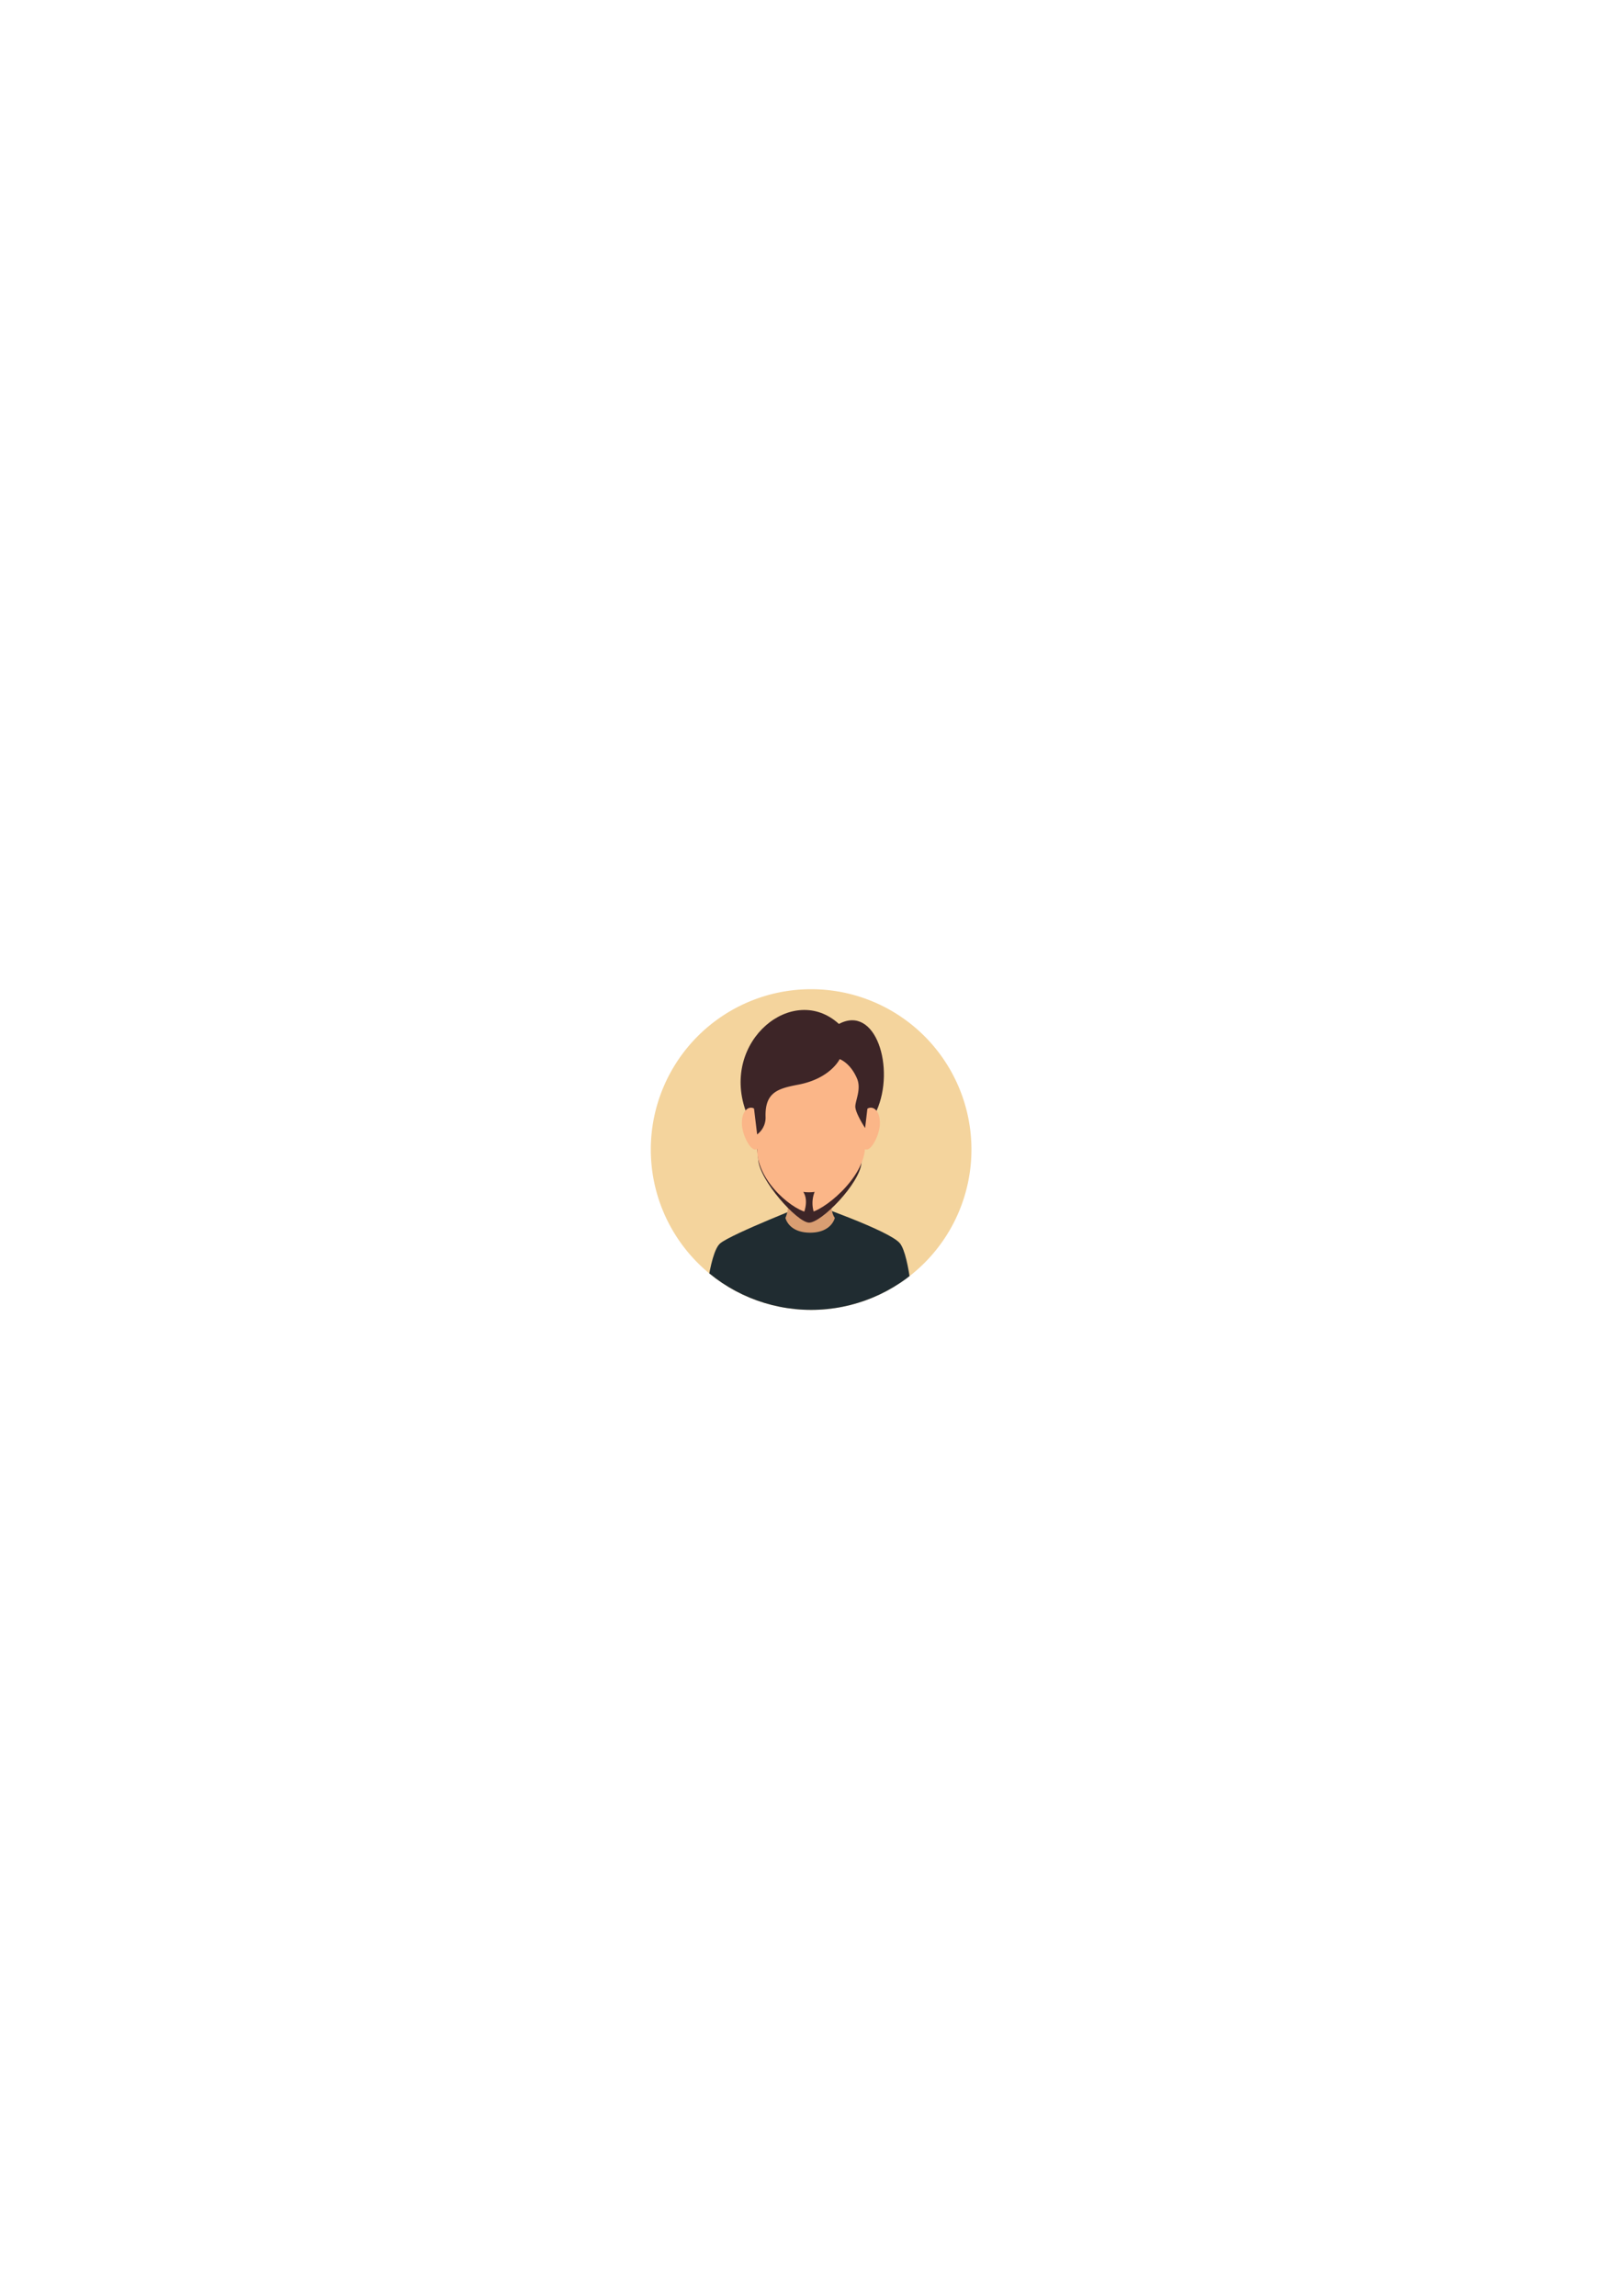 <svg id="Layer_1" data-name="Layer 1" xmlns="http://www.w3.org/2000/svg" xmlns:xlink="http://www.w3.org/1999/xlink" viewBox="0 0 595.28 841.89"><defs><style>.cls-1{fill:#f4d49d;}.cls-2{clip-path:url(#clip-path);}.cls-3{fill:#202c31;}.cls-4{fill:#d99e72;}.cls-5{fill:#3d2527;}.cls-6{fill:#fbb688;}</style><clipPath id="clip-path"><path id="SVGID" class="cls-1" d="M356.3,421.55a58.8,58.8,0,1,1-58.8-58.8A58.8,58.8,0,0,1,356.3,421.55Z"/></clipPath></defs><path id="SVGID-2" data-name="SVGID" class="cls-1" d="M356.3,421.55a58.8,58.8,0,1,1-58.8-58.8A58.8,58.8,0,0,1,356.3,421.55Z"/><g class="cls-2"><path class="cls-3" d="M330.07,455.93c-3.7-4.61-32.95-14.72-32.95-14.72s-28.63,11.18-32.94,14.72-5.92,25.87-5.92,25.87h76.89S333.76,460.53,330.07,455.93Z"/><path class="cls-4" d="M306.19,446.61s-1.12,5.42-9.06,5.42-9.05-5.42-9.05-5.42a12.12,12.12,0,0,0,0-9.55c-2.21-5.15,20.81-6.19,18.11,0S306.19,446.61,306.19,446.61Z"/><path class="cls-5" d="M316,426.25c.58-7.73,5.49-18.87,5.49-18.87,7-15.6-.27-39.12-13.79-31.89-16.74-15.29-43.22,6.09-34.26,31.68,0,0,4.25,10.36,4.66,18s14.15,22.93,18.56,23.18S315.47,434,316,426.25Z"/><path class="cls-6" d="M322.73,411.85c0,4.08-2.9,9.7-4.85,9.7s-3.54-3.31-3.54-7.4a8.76,8.76,0,0,1,3.54-7.4C319.77,405.27,322.73,406.75,322.73,411.85Z"/><path class="cls-6" d="M272.11,411.85c0,4.08,2.89,9.7,4.85,9.7s3.53-3.31,3.53-7.4a8.76,8.76,0,0,0-3.53-7.4C275.07,405.27,272.11,406.75,272.11,411.85Z"/><path class="cls-6" d="M297.5,379.44c-13.73,0-19.8,9.62-19.8,24v18c0,12.5,14.44,23.19,19,23.19s20.6-12.5,20.6-24.34V403.42C317.3,389.06,311.23,379.44,297.5,379.44Z"/><path class="cls-5" d="M317.3,413.66l1.24-10.47c0-14.36-7.31-25.05-21-25.05s-21.2,12.23-21.2,26.59L277.7,416a7.66,7.66,0,0,0,3.1-6.25c-.33-9.21,4.5-10.57,12-12,11.84-2.26,15.17-9.36,15.17-9.36s3.88,1.31,6.36,7.1c1.61,3.74-.49,7.81-.62,10.15S317.3,413.66,317.3,413.66Z"/><path class="cls-5" d="M298.79,437.08a15.62,15.62,0,0,1-4.17,0c2.22,3.41,0,8.25,0,8.25h4.17A11.17,11.17,0,0,1,298.79,437.08Z"/></g></svg>